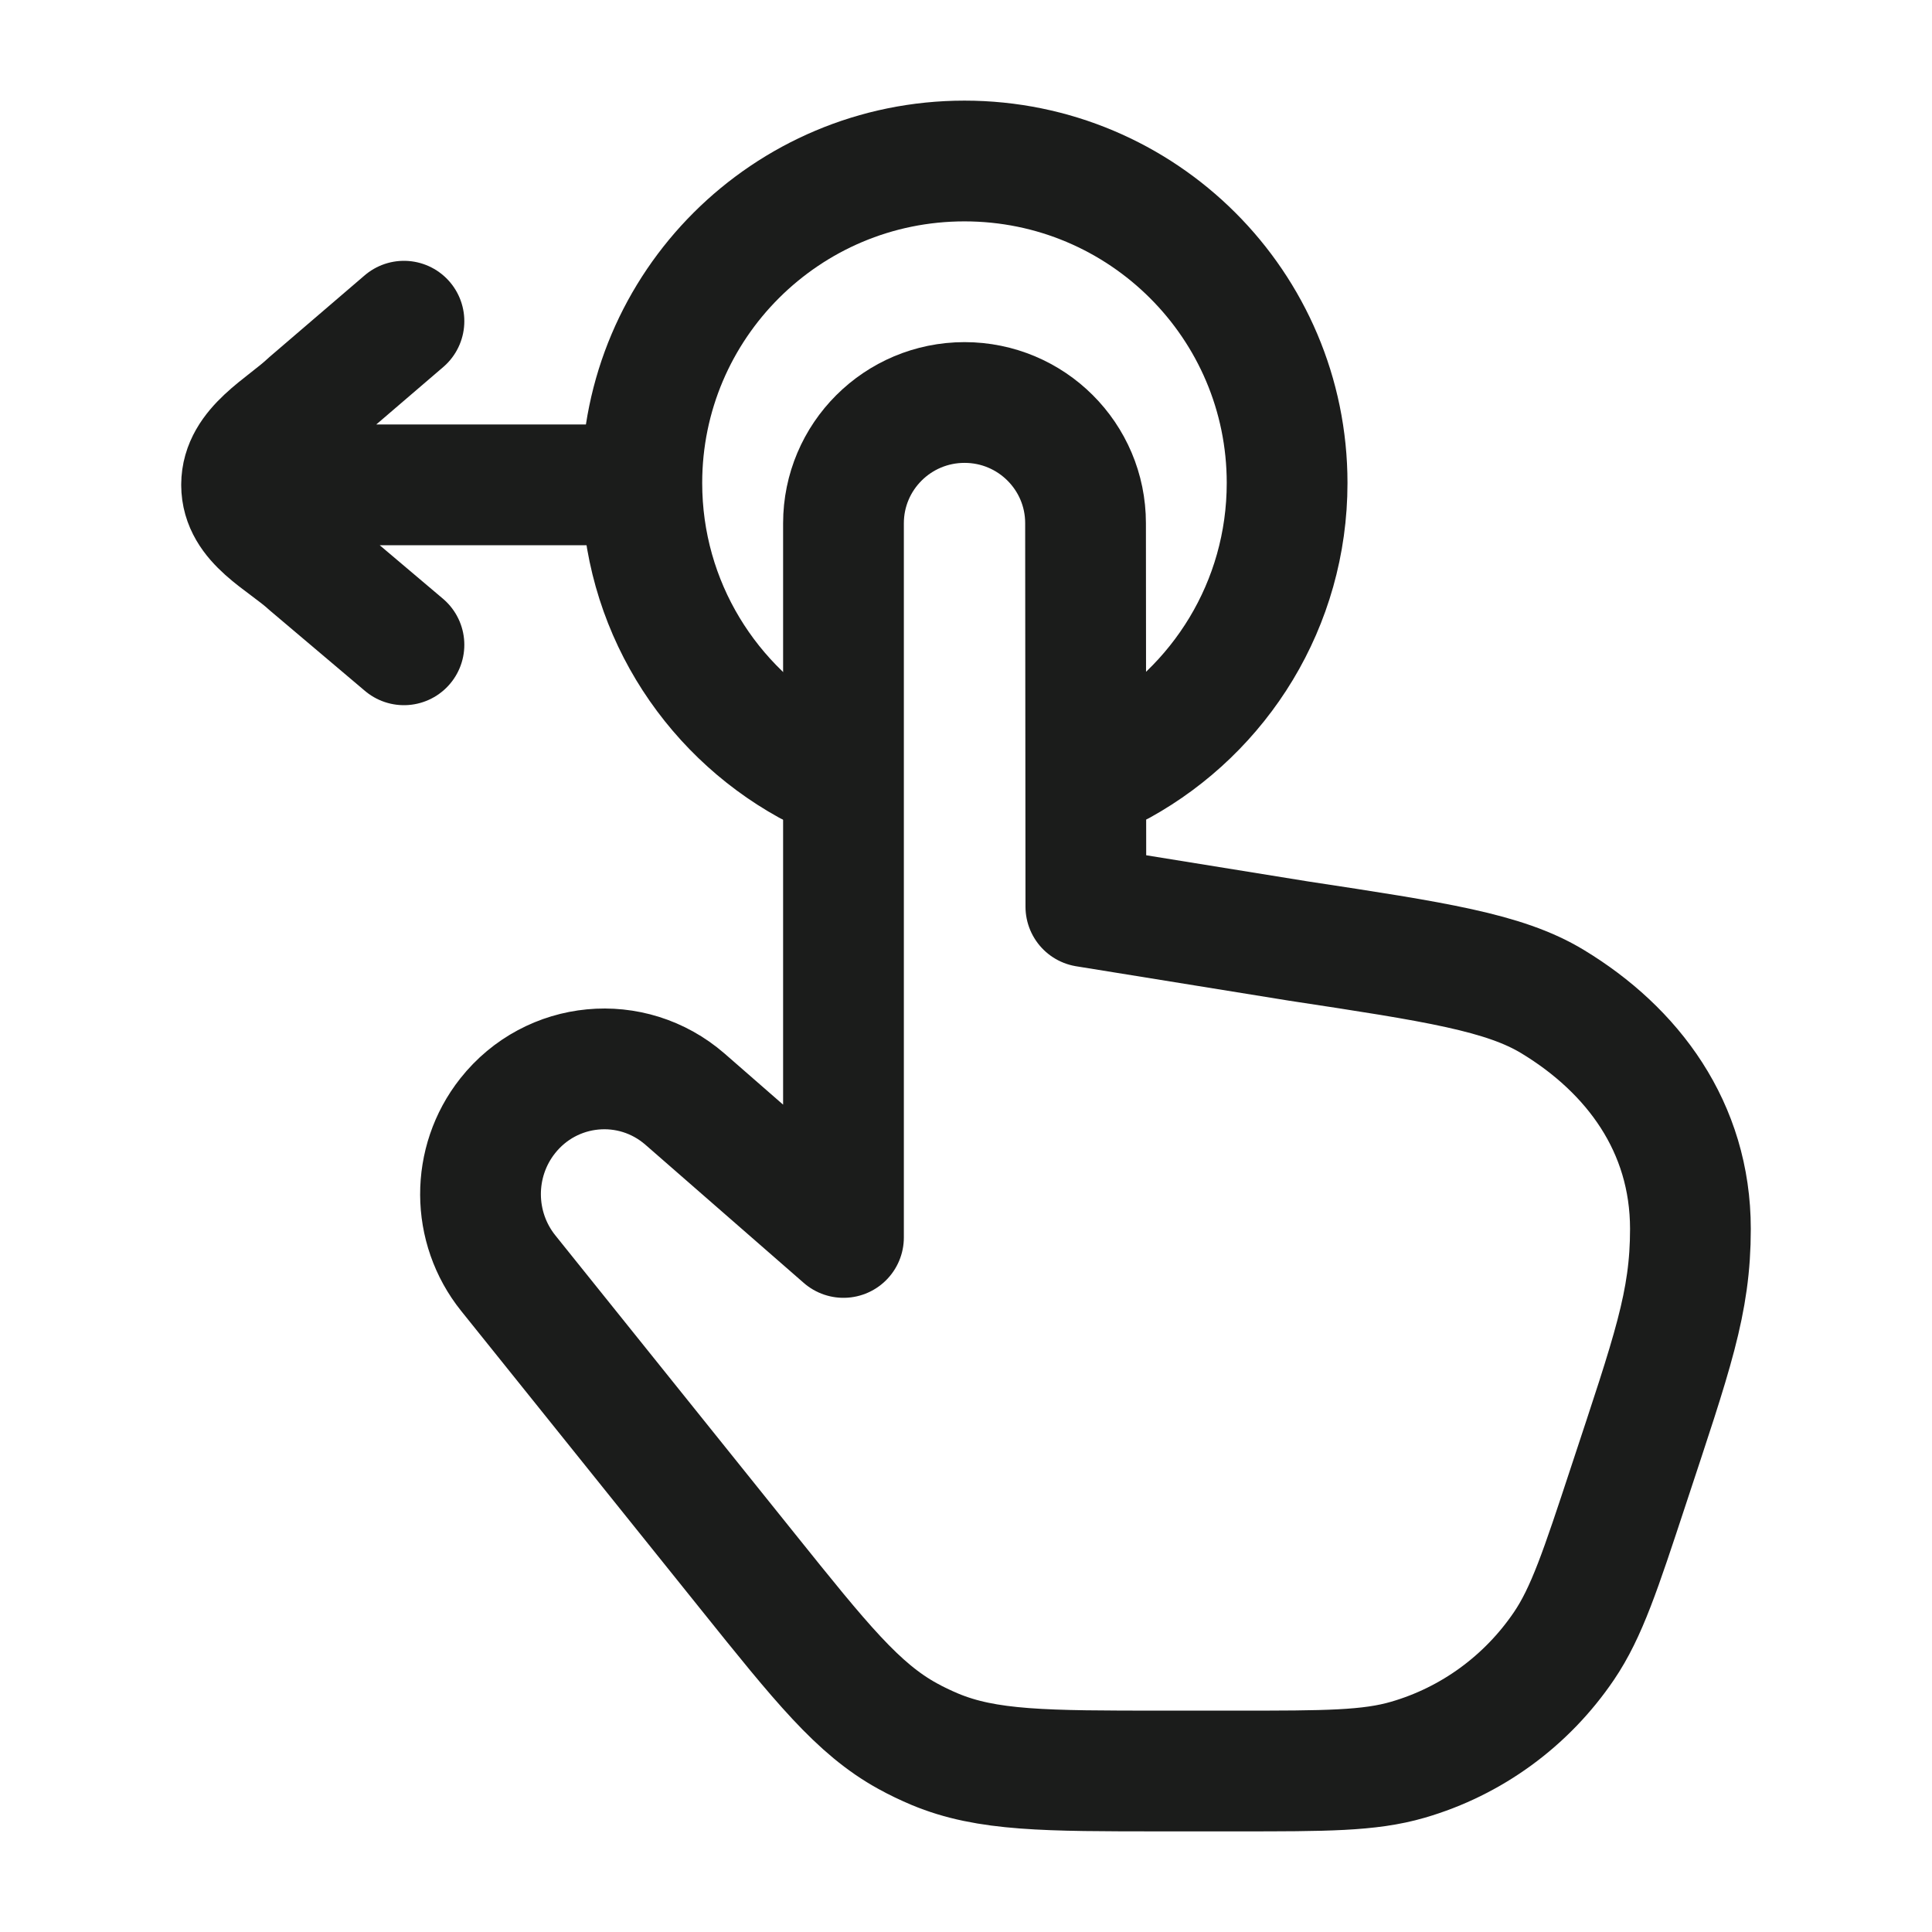 <svg width="24" height="24" viewBox="0 0 24 24" fill="none" xmlns="http://www.w3.org/2000/svg">
<g id="drag-left-02">
<path id="Vector" d="M8.508 13.653L10.478 15.372V6.501C10.478 5.672 11.151 5 11.982 5C12.812 5 13.485 5.671 13.485 6.499L13.489 11.263L16.13 11.69C17.835 11.949 18.688 12.079 19.288 12.443C20.28 13.044 20.999 14 20.999 15.266C20.999 16.184 20.775 16.8 20.229 18.456C19.883 19.506 19.71 20.031 19.428 20.447C18.964 21.131 18.279 21.631 17.49 21.86C17.011 22 16.464 22 15.37 22H14.443C12.989 22 12.261 22 11.614 21.73C11.498 21.681 11.384 21.627 11.274 21.566C10.659 21.228 10.2 20.657 9.283 19.514L6.314 15.816C5.857 15.247 5.854 14.434 6.306 13.862C6.849 13.175 7.847 13.08 8.508 13.653Z" stroke="#1B1C1B" stroke-width="1.5" stroke-linecap="round" stroke-linejoin="round"/>
<path id="Vector_2" d="M13.923 9.5C15.155 8.818 15.989 7.506 15.989 6C15.989 3.791 14.194 2 11.981 2C9.768 2 7.973 3.791 7.973 6C7.973 7.506 8.807 8.818 10.039 9.5" stroke="#1B1C1B" stroke-width="1.5" stroke-linecap="round"/>
<path id="Vector_3" d="M7.818 6.023H3.001M3.001 6.023C3.001 6.493 3.516 6.717 3.838 7.012L5.018 8.01M3.001 6.023C3.001 5.553 3.524 5.299 3.838 5.002L5.018 3.99" stroke="#1B1C1B" stroke-width="1.5" stroke-linecap="round" stroke-linejoin="round"/>
</g>
</svg>
